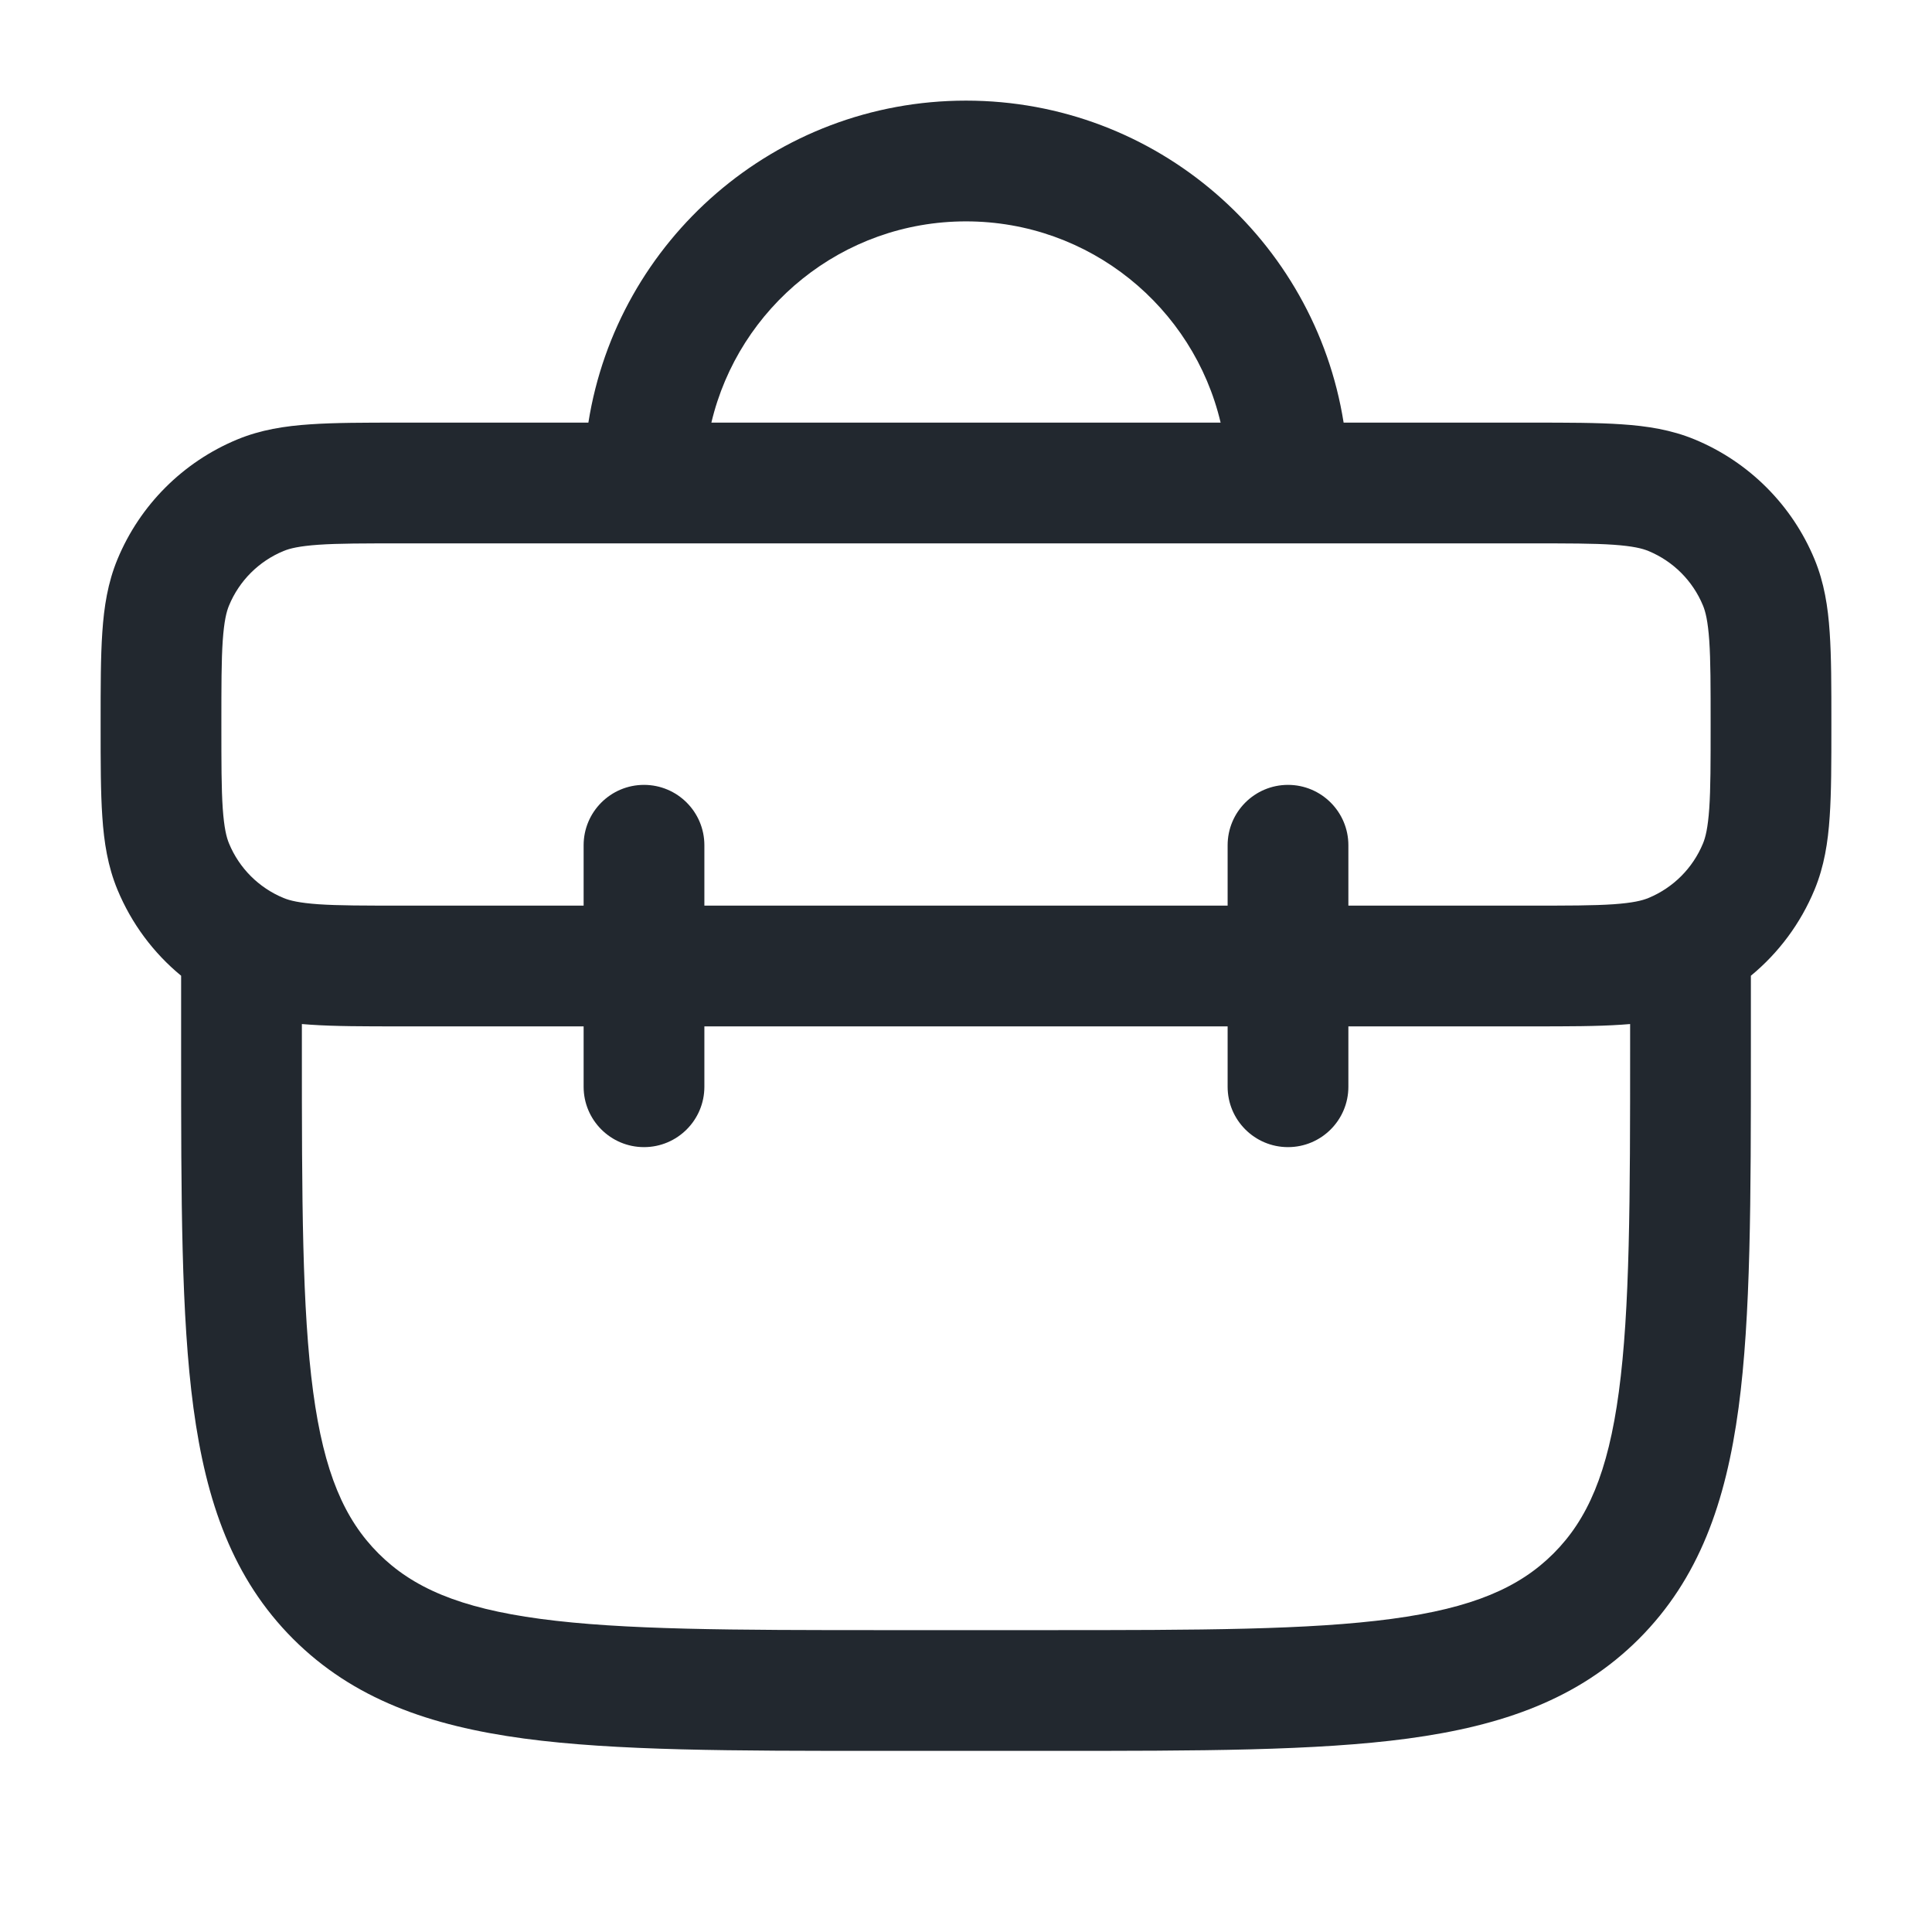 <svg width="24" height="24" viewBox="0 0 24 24" fill="none" xmlns="http://www.w3.org/2000/svg">
<path fill-rule="evenodd" clip-rule="evenodd" d="M7.309 5.25H5L4.975 5.25C4.53 5.25 4.159 5.25 3.855 5.271C3.538 5.292 3.238 5.339 2.948 5.459C2.274 5.738 1.738 6.274 1.459 6.948C1.339 7.238 1.292 7.538 1.271 7.855C1.25 8.159 1.25 8.53 1.25 8.975V9V9.025C1.25 9.47 1.25 9.841 1.271 10.145C1.292 10.463 1.339 10.762 1.459 11.052C1.633 11.472 1.906 11.838 2.25 12.121V13L2.25 13.056C2.25 14.894 2.25 16.35 2.403 17.489C2.561 18.661 2.893 19.61 3.641 20.359C4.39 21.107 5.339 21.439 6.511 21.597C7.65 21.75 9.106 21.75 10.944 21.75H10.944H11H13H13.056H13.056C14.894 21.75 16.35 21.75 17.489 21.597C18.661 21.439 19.61 21.107 20.359 20.359C21.107 19.61 21.439 18.661 21.597 17.489C21.75 16.35 21.75 14.894 21.75 13.056V13.056V13V12.121C22.094 11.838 22.367 11.472 22.541 11.052C22.661 10.762 22.708 10.463 22.729 10.145C22.75 9.841 22.75 9.47 22.75 9.025V9V8.975C22.75 8.53 22.75 8.159 22.729 7.855C22.708 7.538 22.661 7.238 22.541 6.948C22.262 6.274 21.726 5.738 21.052 5.459C20.762 5.339 20.462 5.292 20.145 5.271C19.841 5.25 19.47 5.25 19.025 5.25L19 5.25H16.691C16.331 2.983 14.368 1.25 12 1.25C9.632 1.25 7.668 2.983 7.309 5.25ZM8.837 5.25H15.163C14.825 3.817 13.537 2.75 12 2.75C10.463 2.75 9.176 3.817 8.837 5.25ZM20.25 12.721C20.215 12.724 20.18 12.727 20.145 12.729C19.841 12.75 19.47 12.75 19.025 12.75H19H16.75V13.5C16.75 13.914 16.414 14.25 16 14.25C15.586 14.25 15.25 13.914 15.25 13.5V12.75H8.75V13.5C8.75 13.914 8.414 14.25 8 14.25C7.586 14.25 7.25 13.914 7.25 13.5V12.75H5H4.975C4.53 12.75 4.159 12.75 3.855 12.729C3.82 12.727 3.785 12.724 3.75 12.721V13C3.75 14.907 3.752 16.262 3.89 17.289C4.025 18.295 4.279 18.875 4.702 19.298C5.125 19.721 5.705 19.975 6.711 20.11C7.739 20.248 9.093 20.25 11 20.25H13C14.907 20.25 16.262 20.248 17.289 20.11C18.295 19.975 18.875 19.721 19.298 19.298C19.721 18.875 19.975 18.295 20.11 17.289C20.248 16.262 20.25 14.907 20.25 13V12.721ZM8.75 11.25V10.5C8.75 10.086 8.414 9.75 8 9.75C7.586 9.75 7.25 10.086 7.25 10.5V11.25H5C4.524 11.25 4.204 11.25 3.957 11.233C3.716 11.216 3.599 11.187 3.522 11.155C3.215 11.028 2.972 10.785 2.845 10.478C2.813 10.401 2.784 10.284 2.767 10.043C2.75 9.796 2.75 9.476 2.75 9C2.75 8.524 2.75 8.204 2.767 7.957C2.784 7.716 2.813 7.599 2.845 7.522C2.972 7.215 3.215 6.972 3.522 6.845C3.599 6.813 3.716 6.784 3.957 6.767C4.204 6.75 4.524 6.75 5 6.75H19C19.476 6.75 19.796 6.75 20.043 6.767C20.284 6.784 20.401 6.813 20.478 6.845C20.785 6.972 21.028 7.215 21.155 7.522C21.187 7.599 21.216 7.716 21.233 7.957C21.25 8.204 21.25 8.524 21.25 9C21.25 9.476 21.25 9.796 21.233 10.043C21.216 10.284 21.187 10.401 21.155 10.478C21.028 10.785 20.785 11.028 20.478 11.155C20.401 11.187 20.284 11.216 20.043 11.233C19.796 11.25 19.476 11.25 19 11.25H16.75V10.5C16.75 10.086 16.414 9.75 16 9.75C15.586 9.75 15.25 10.086 15.25 10.5V11.25H8.75Z" fill="#22282F"/>
</svg>
